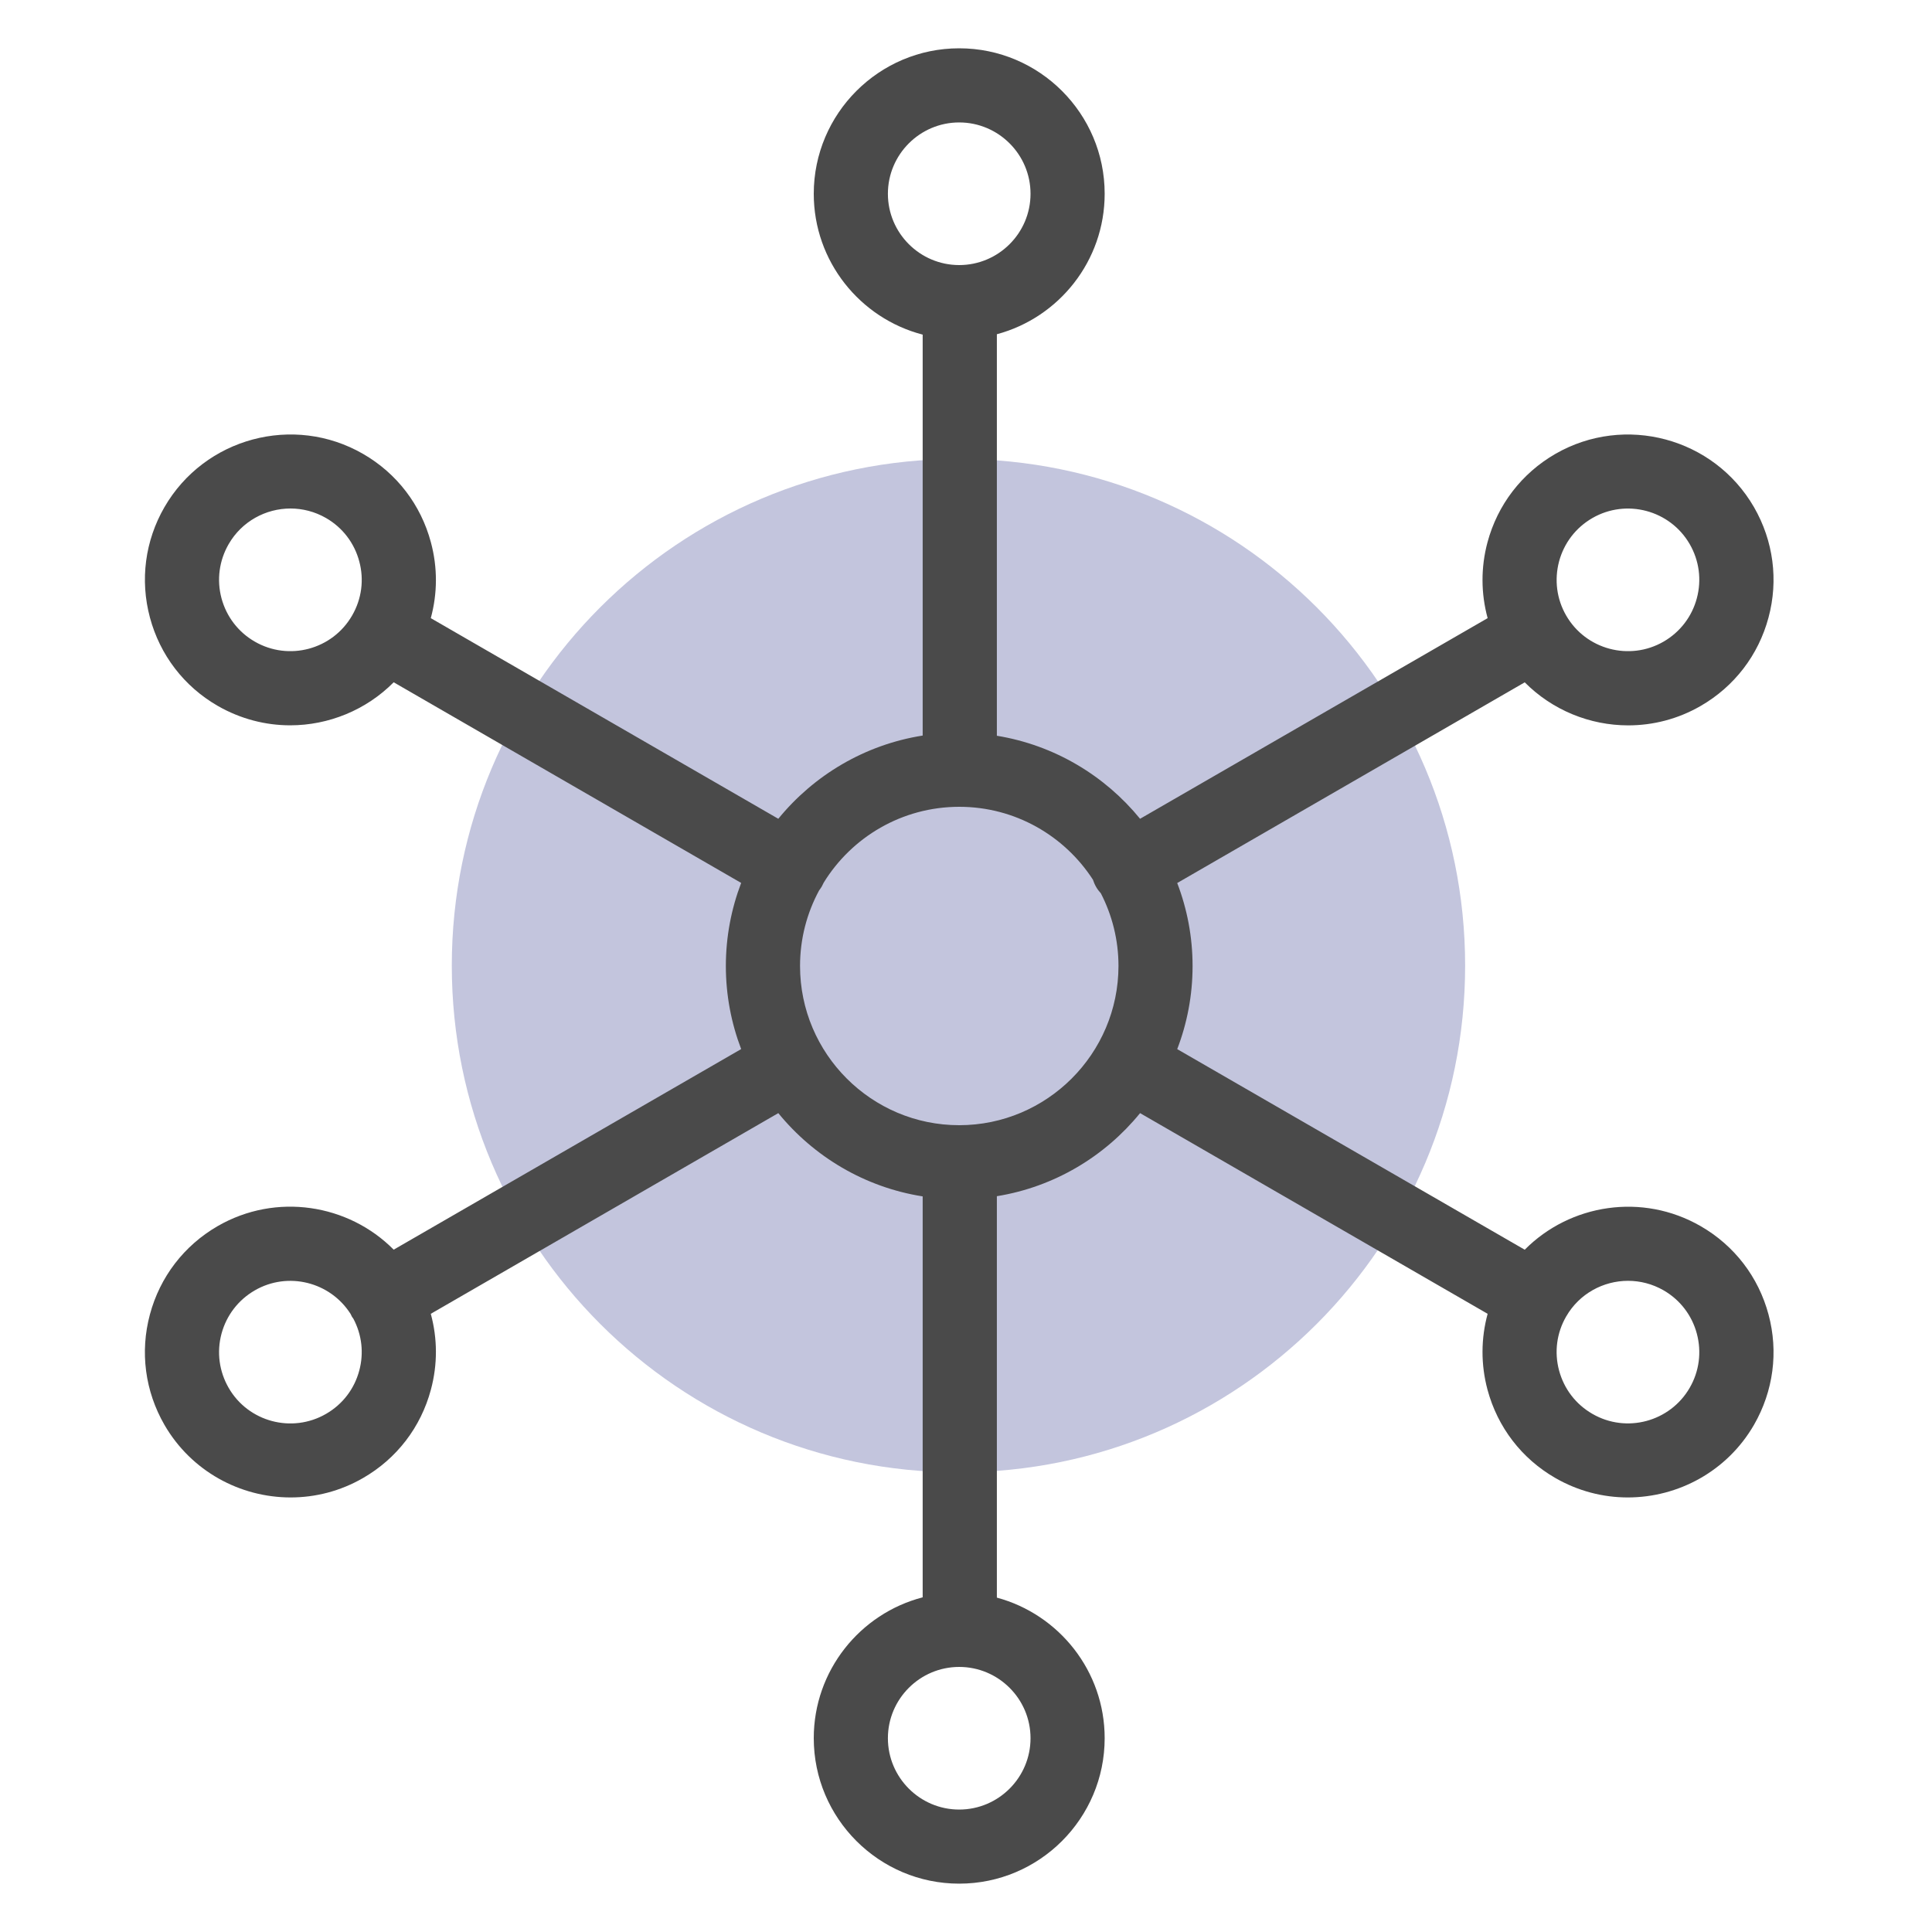 <svg width="40" height="40" viewBox="0 0 40 40" fill="none" xmlns="http://www.w3.org/2000/svg">
<g clip-path="url(#clip0)">
<path d="M19.844 30.483C25.638 30.483 30.334 25.786 30.334 19.992C30.334 14.199 25.638 9.502 19.844 9.502C14.05 9.502 9.354 14.199 9.354 19.992C9.354 25.786 14.05 30.483 19.844 30.483Z" fill="#C3C5DD"/>
<path d="M35.212 25.387C34.003 24.689 32.507 24.927 31.568 25.874L24.373 21.721C24.578 21.186 24.691 20.607 24.691 20.001C24.691 19.396 24.578 18.817 24.373 18.282L31.568 14.127C32.14 14.703 32.916 15.018 33.711 15.018C34.221 15.018 34.738 14.889 35.212 14.615C35.908 14.213 36.407 13.563 36.615 12.786C36.824 12.01 36.716 11.197 36.315 10.501C35.484 9.063 33.639 8.569 32.201 9.398C31.505 9.8 31.006 10.45 30.797 11.227C30.657 11.75 30.661 12.289 30.8 12.798L23.604 16.952C22.874 16.057 21.828 15.427 20.639 15.233V6.92C21.923 6.576 22.871 5.403 22.871 4.011C22.871 2.351 21.52 1 19.859 1C18.199 1 16.848 2.351 16.848 4.012C16.848 5.412 17.807 6.591 19.103 6.928V15.229C17.904 15.418 16.85 16.05 16.114 16.952L8.919 12.798C9.058 12.289 9.062 11.75 8.921 11.227C8.713 10.45 8.215 9.8 7.518 9.398C6.08 8.568 4.235 9.063 3.404 10.501C3.003 11.197 2.896 12.008 3.104 12.785C3.312 13.562 3.81 14.212 4.507 14.614C4.981 14.886 5.497 15.017 6.008 15.017C6.801 15.017 7.579 14.702 8.151 14.126L15.345 18.28C15.141 18.815 15.028 19.395 15.028 20C15.028 20.605 15.141 21.185 15.345 21.72L8.151 25.873C7.212 24.926 5.715 24.688 4.507 25.385C3.811 25.787 3.312 26.437 3.104 27.214C2.895 27.99 3.003 28.803 3.404 29.499C3.961 30.463 4.975 31.003 6.017 31.003C6.527 31.003 7.044 30.874 7.518 30.6C8.214 30.199 8.713 29.549 8.921 28.772C9.062 28.249 9.058 27.71 8.919 27.201L16.114 23.046C16.85 23.948 17.903 24.581 19.103 24.77V33.071C17.807 33.407 16.848 34.587 16.848 35.987C16.848 37.648 18.199 38.999 19.859 38.999C21.52 38.999 22.871 37.648 22.871 35.987C22.871 34.596 21.923 33.423 20.639 33.077V24.766C21.828 24.573 22.874 23.943 23.604 23.046L30.8 27.201C30.661 27.71 30.657 28.249 30.797 28.772C31.006 29.549 31.504 30.199 32.201 30.6C32.675 30.873 33.191 31.003 33.702 31.003C34.743 31.003 35.758 30.463 36.315 29.499C36.716 28.801 36.824 27.99 36.615 27.214C36.407 26.438 35.908 25.788 35.212 25.387ZM32.279 11.623C32.382 11.242 32.626 10.924 32.968 10.726C33.672 10.32 34.577 10.561 34.984 11.266C35.181 11.608 35.233 12.006 35.131 12.387C35.029 12.768 34.784 13.086 34.443 13.284C33.738 13.691 32.833 13.449 32.426 12.744C32.229 12.403 32.178 12.005 32.279 11.623ZM5.275 13.284C4.933 13.087 4.689 12.768 4.586 12.387C4.484 12.006 4.537 11.608 4.734 11.266C5.006 10.793 5.504 10.528 6.014 10.528C6.265 10.528 6.518 10.592 6.75 10.725C7.092 10.922 7.336 11.241 7.438 11.622C7.541 12.003 7.488 12.401 7.291 12.742C6.884 13.449 5.98 13.691 5.275 13.284ZM7.438 28.377C7.336 28.758 7.092 29.076 6.75 29.273C6.045 29.68 5.14 29.439 4.734 28.734C4.537 28.392 4.484 27.994 4.586 27.613C4.689 27.232 4.933 26.914 5.275 26.716C5.962 26.319 6.837 26.541 7.258 27.203C7.267 27.223 7.276 27.241 7.286 27.26C7.295 27.275 7.307 27.29 7.317 27.304C7.492 27.634 7.536 28.013 7.438 28.377ZM18.383 4.012C18.383 3.198 19.046 2.535 19.859 2.535C20.673 2.535 21.336 3.198 21.336 4.012C21.336 4.826 20.673 5.488 19.859 5.488C19.046 5.488 18.383 4.826 18.383 4.012ZM21.336 35.988C21.336 36.802 20.673 37.465 19.859 37.465C19.046 37.465 18.383 36.802 18.383 35.988C18.383 35.174 19.046 34.512 19.859 34.512C20.673 34.512 21.336 35.174 21.336 35.988ZM19.859 23.296C18.043 23.296 16.564 21.817 16.564 20C16.564 19.434 16.707 18.901 16.959 18.435C16.978 18.41 16.996 18.384 17.013 18.356C17.028 18.329 17.041 18.302 17.054 18.274C17.634 17.332 18.675 16.704 19.861 16.704C21.02 16.704 22.04 17.305 22.628 18.213C22.645 18.264 22.666 18.315 22.695 18.365C22.723 18.413 22.756 18.456 22.792 18.495C23.025 18.947 23.157 19.459 23.157 20C23.155 21.817 21.676 23.296 19.859 23.296ZM34.984 28.732C34.577 29.437 33.672 29.68 32.968 29.272C32.626 29.075 32.382 28.757 32.279 28.375C32.177 27.994 32.229 27.596 32.426 27.256C32.699 26.782 33.197 26.518 33.707 26.518C33.958 26.518 34.211 26.582 34.443 26.715C34.784 26.912 35.029 27.23 35.131 27.611C35.233 27.993 35.181 28.391 34.984 28.732Z" fill="#4A4A4A"/>
</g>
<defs>
<clipPath id="clip0">
<rect x="3" y="1" width="33.719" height="38" fill="white"/>
</clipPath>
</defs>
</svg>
